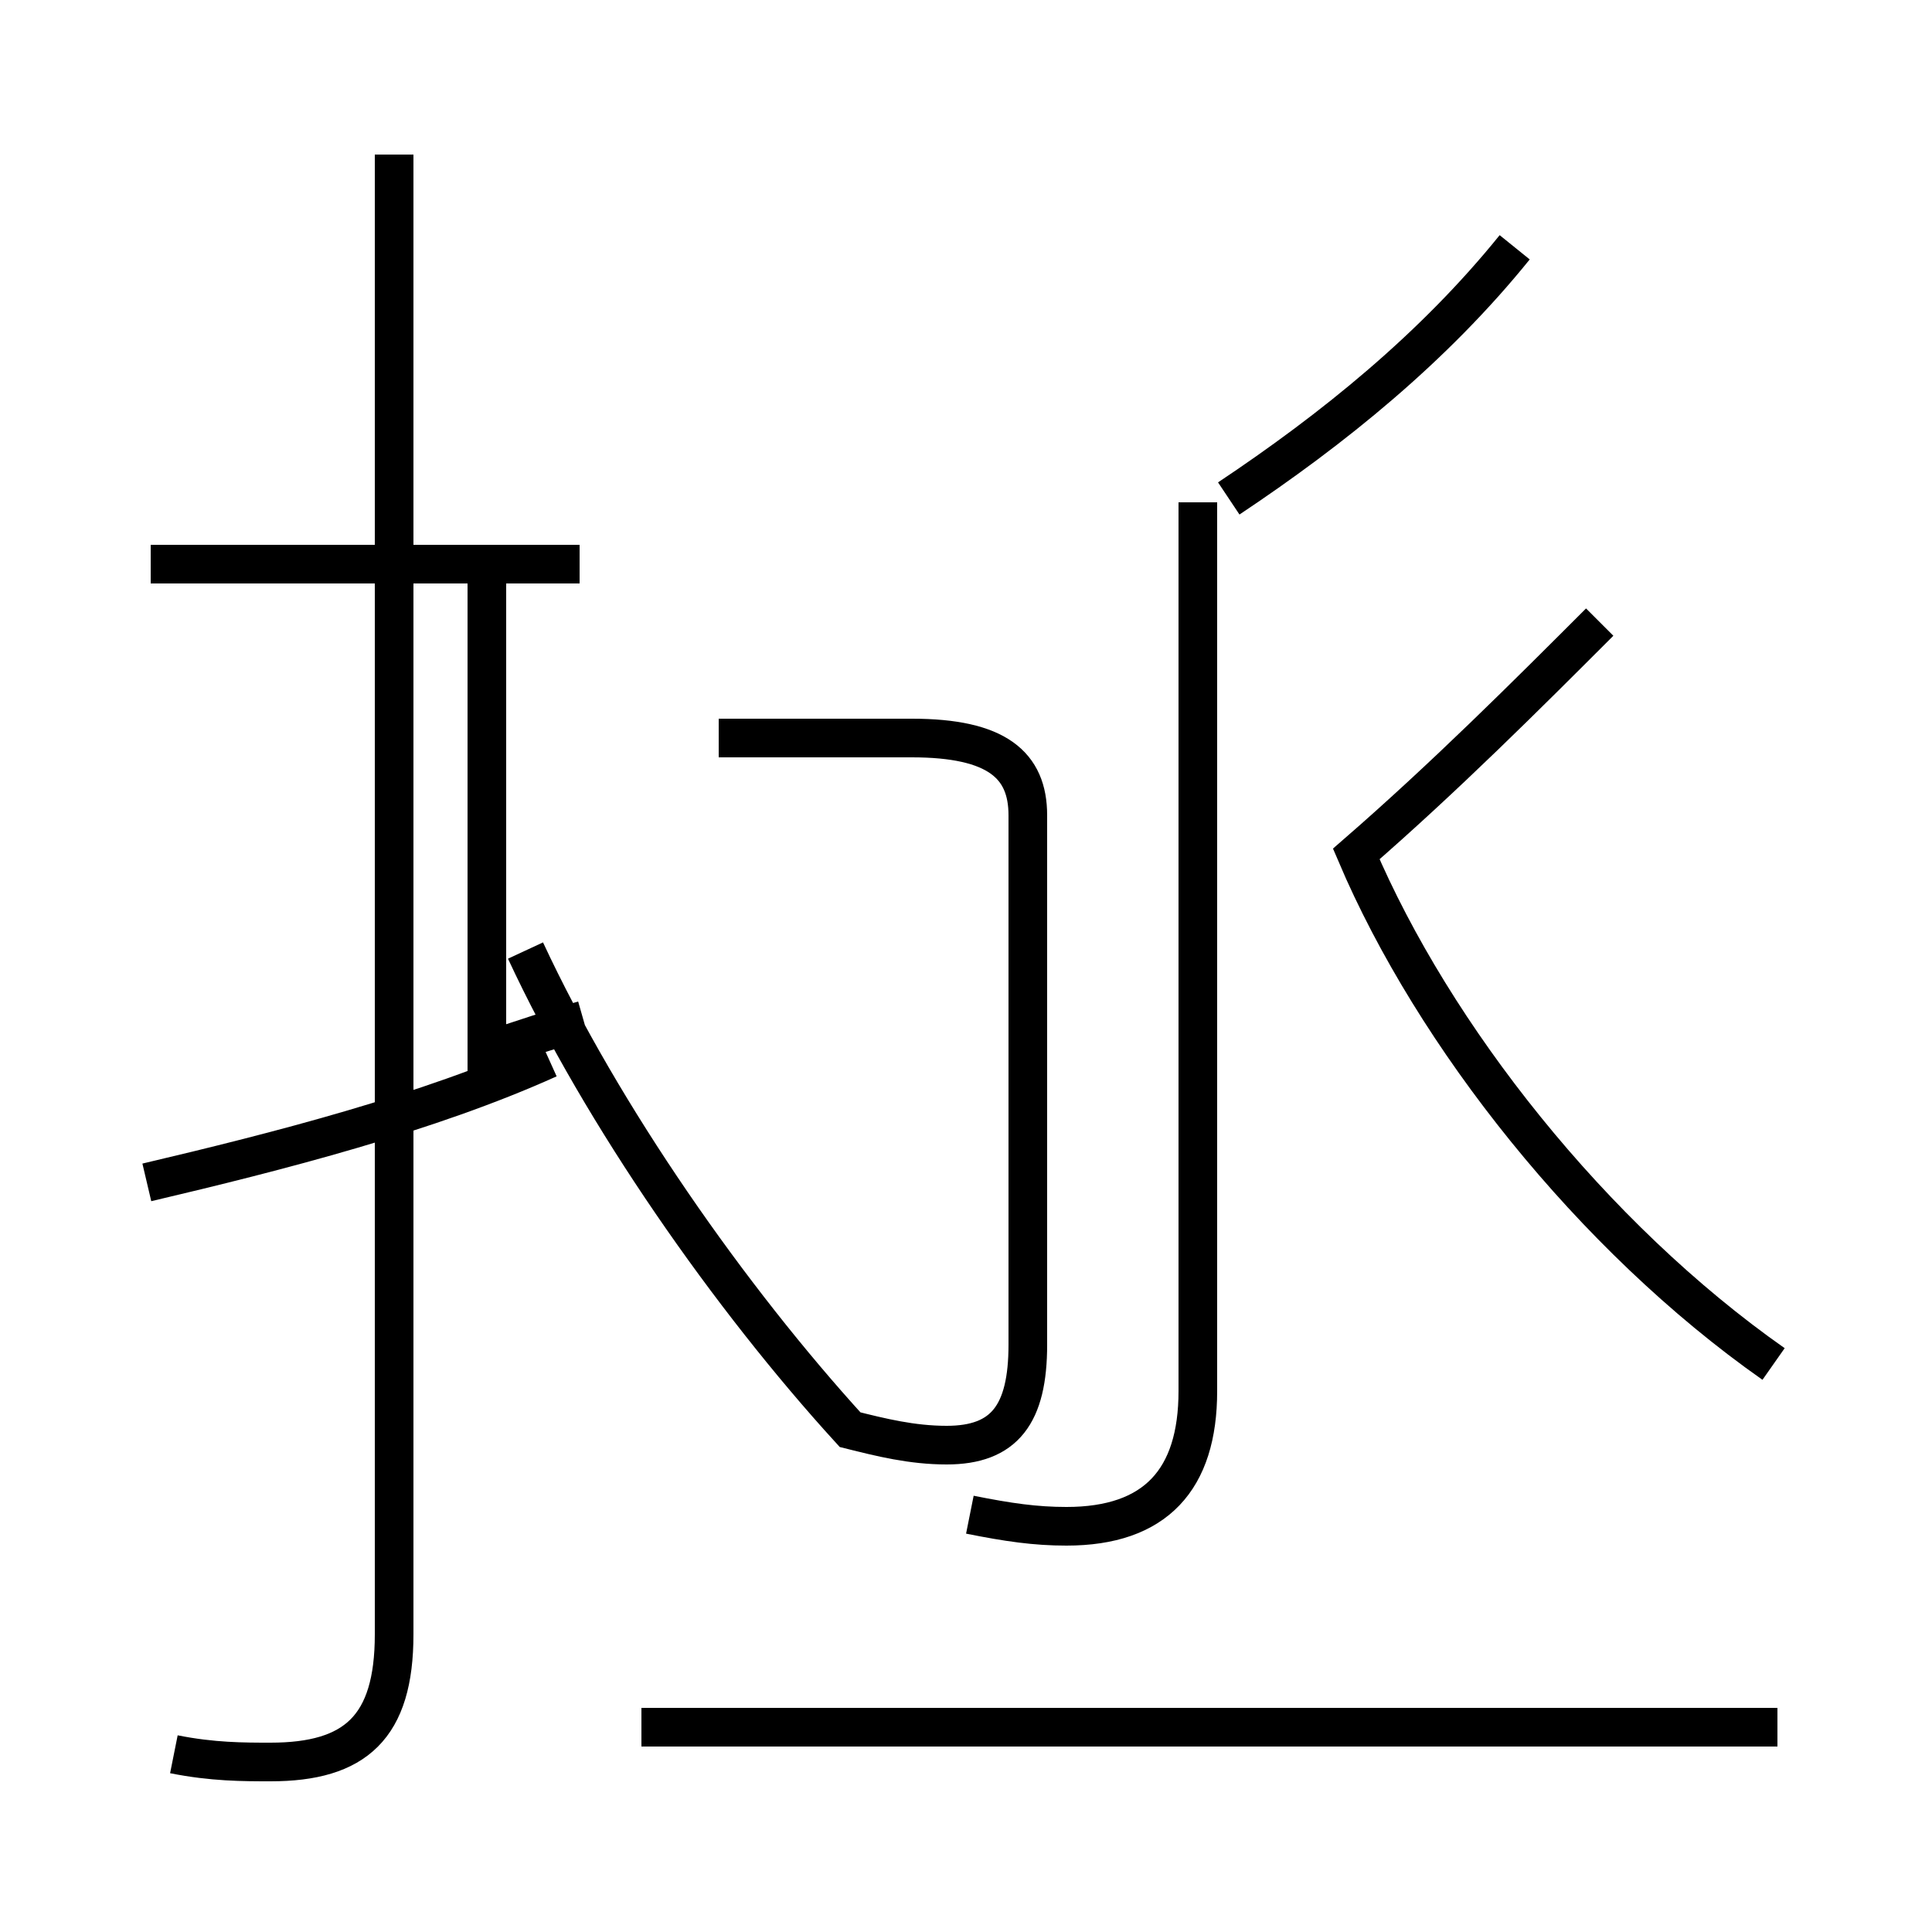 <?xml version='1.0' encoding='utf8'?>
<svg viewBox="0.0 -44.0 50.0 50.0" version="1.1" xmlns="http://www.w3.org/2000/svg">
<rect x="0.0" y="-44.0" width="50.0" height="50.0" fill="#808080" stroke="none"/>
<rect x="-1000" y="-1000" width="2000" height="2000" stroke="white" fill="white"/>
<g style="fill:none; stroke:#000000;  stroke-width:1">
<path d="M 15.0 29.4 L 3.9 29.4 M 4.5 -1.4 C 5.5 -1.6 6.3 -1.6 7.0 -1.6 C 9.2 -1.6 10.2 -0.7 10.2 1.7 L 10.2 40.0 M 3.8 13.4 C 7.2 14.2 11.1 15.2 14.2 16.6 M 15.1 17.6 C 14.4 17.4 13.5 17.1 12.6 16.8 L 12.6 29.1 M 31.8 31.1 C 34.5 32.9 37.1 35.0 39.2 37.6 M 25.1 4.8 C 26.1 4.6 26.8 4.5 27.6 4.5 C 29.9 4.5 31.0 5.7 31.0 8.0 L 31.0 31.0 M 45.9 8.7 C 41.2 12.0 37.1 17.2 35.1 21.9 C 37.4 23.9 39.5 26.0 41.4 27.9 M 18.6 24.9 L 23.6 24.9 C 25.8 24.9 26.6 24.2 26.6 22.9 L 26.6 9.2 C 26.6 7.4 26.0 6.6 24.5 6.6 C 23.6 6.6 22.8 6.8 22.0 7.0 C 18.9 10.4 15.6 15.1 13.6 19.4 M 46.0 -0.7 L 16.6 -0.7 " transform="scale(1, -1)" />
</g>
</svg>
